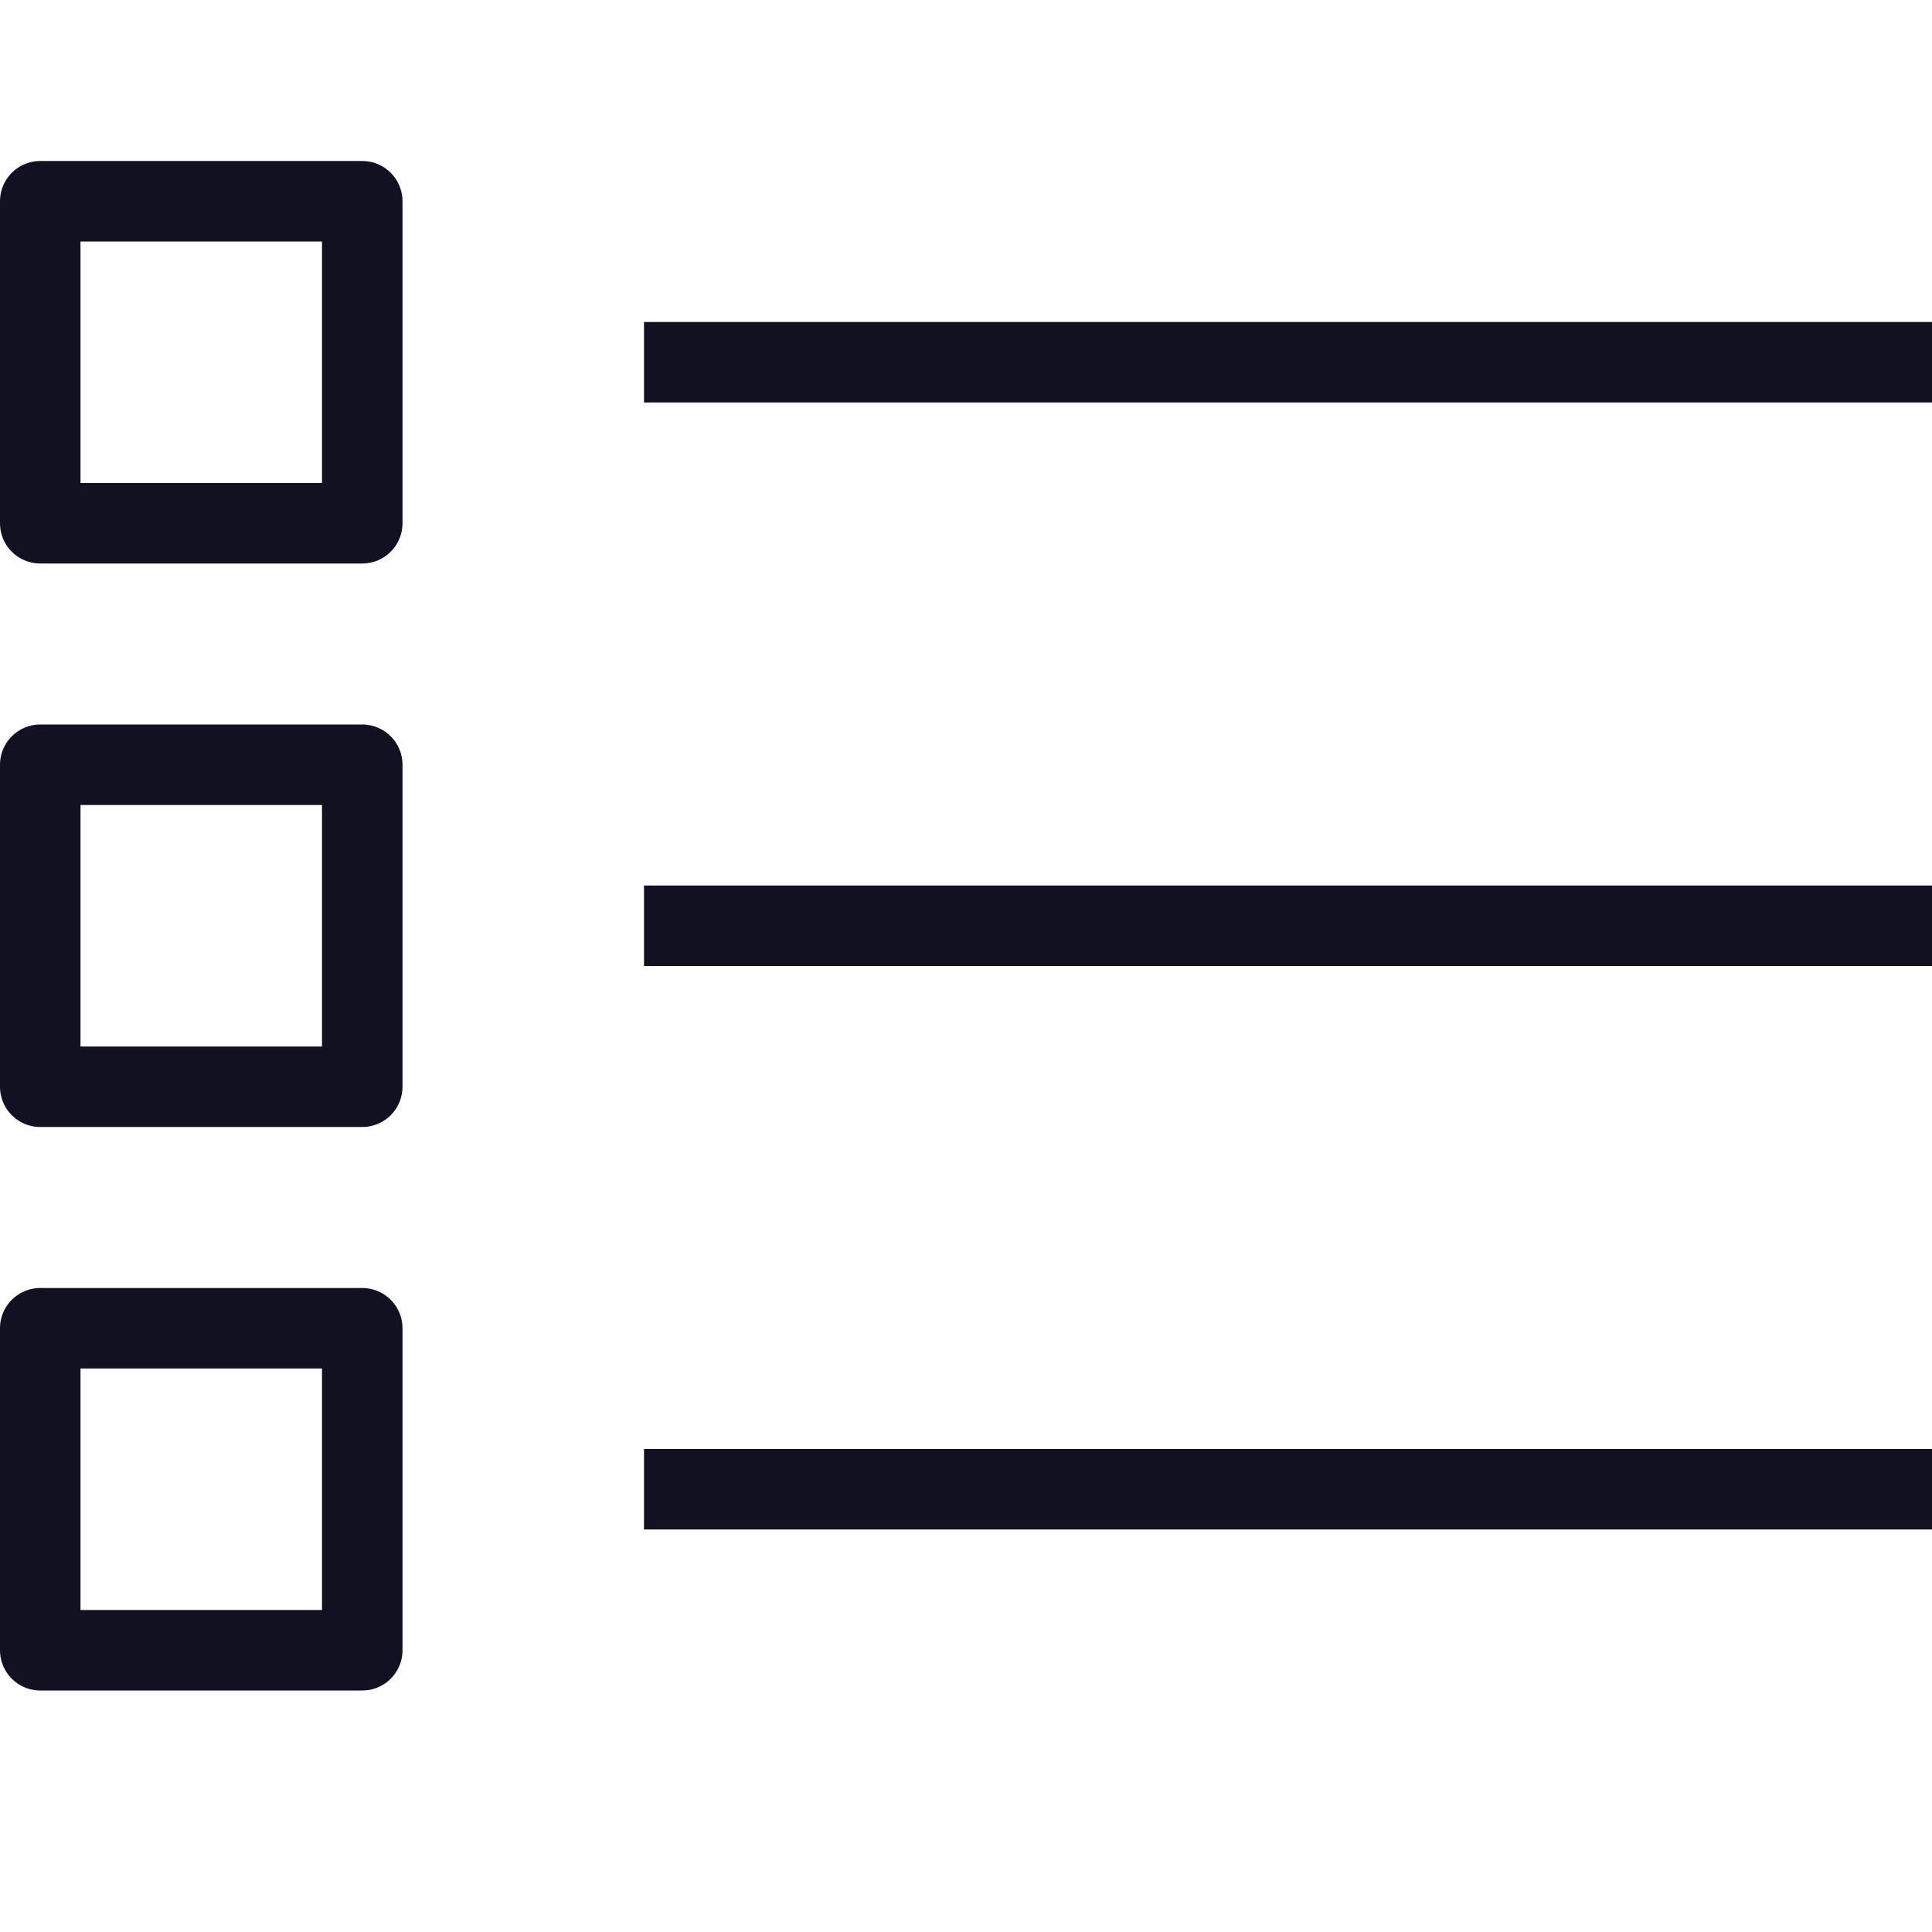 <svg xmlns="http://www.w3.org/2000/svg" viewBox="0 0 24 24"><title>unity-interface-24px-todo</title><g id="Layer_7" data-name="Layer 7"><line x1="8.5" y1="4.5" x2="23.5" y2="4.5" style="fill:none;stroke:#112;stroke-linecap:square;stroke-linejoin:round"/><line x1="8.5" y1="11.5" x2="23.5" y2="11.5" style="fill:none;stroke:#112;stroke-linecap:square;stroke-linejoin:round"/><line x1="8.5" y1="18.5" x2="23.5" y2="18.5" style="fill:none;stroke:#112;stroke-linecap:square;stroke-linejoin:round"/><rect x="0.5" y="9.5" width="4" height="4" style="fill:none;stroke:#112;stroke-linecap:square;stroke-linejoin:round"/><rect x="0.5" y="16.5" width="4" height="4" style="fill:none;stroke:#112;stroke-linecap:square;stroke-linejoin:round"/><rect x="0.5" y="2.5" width="4" height="4" style="fill:none;stroke:#112;stroke-linecap:square;stroke-linejoin:round"/></g></svg>